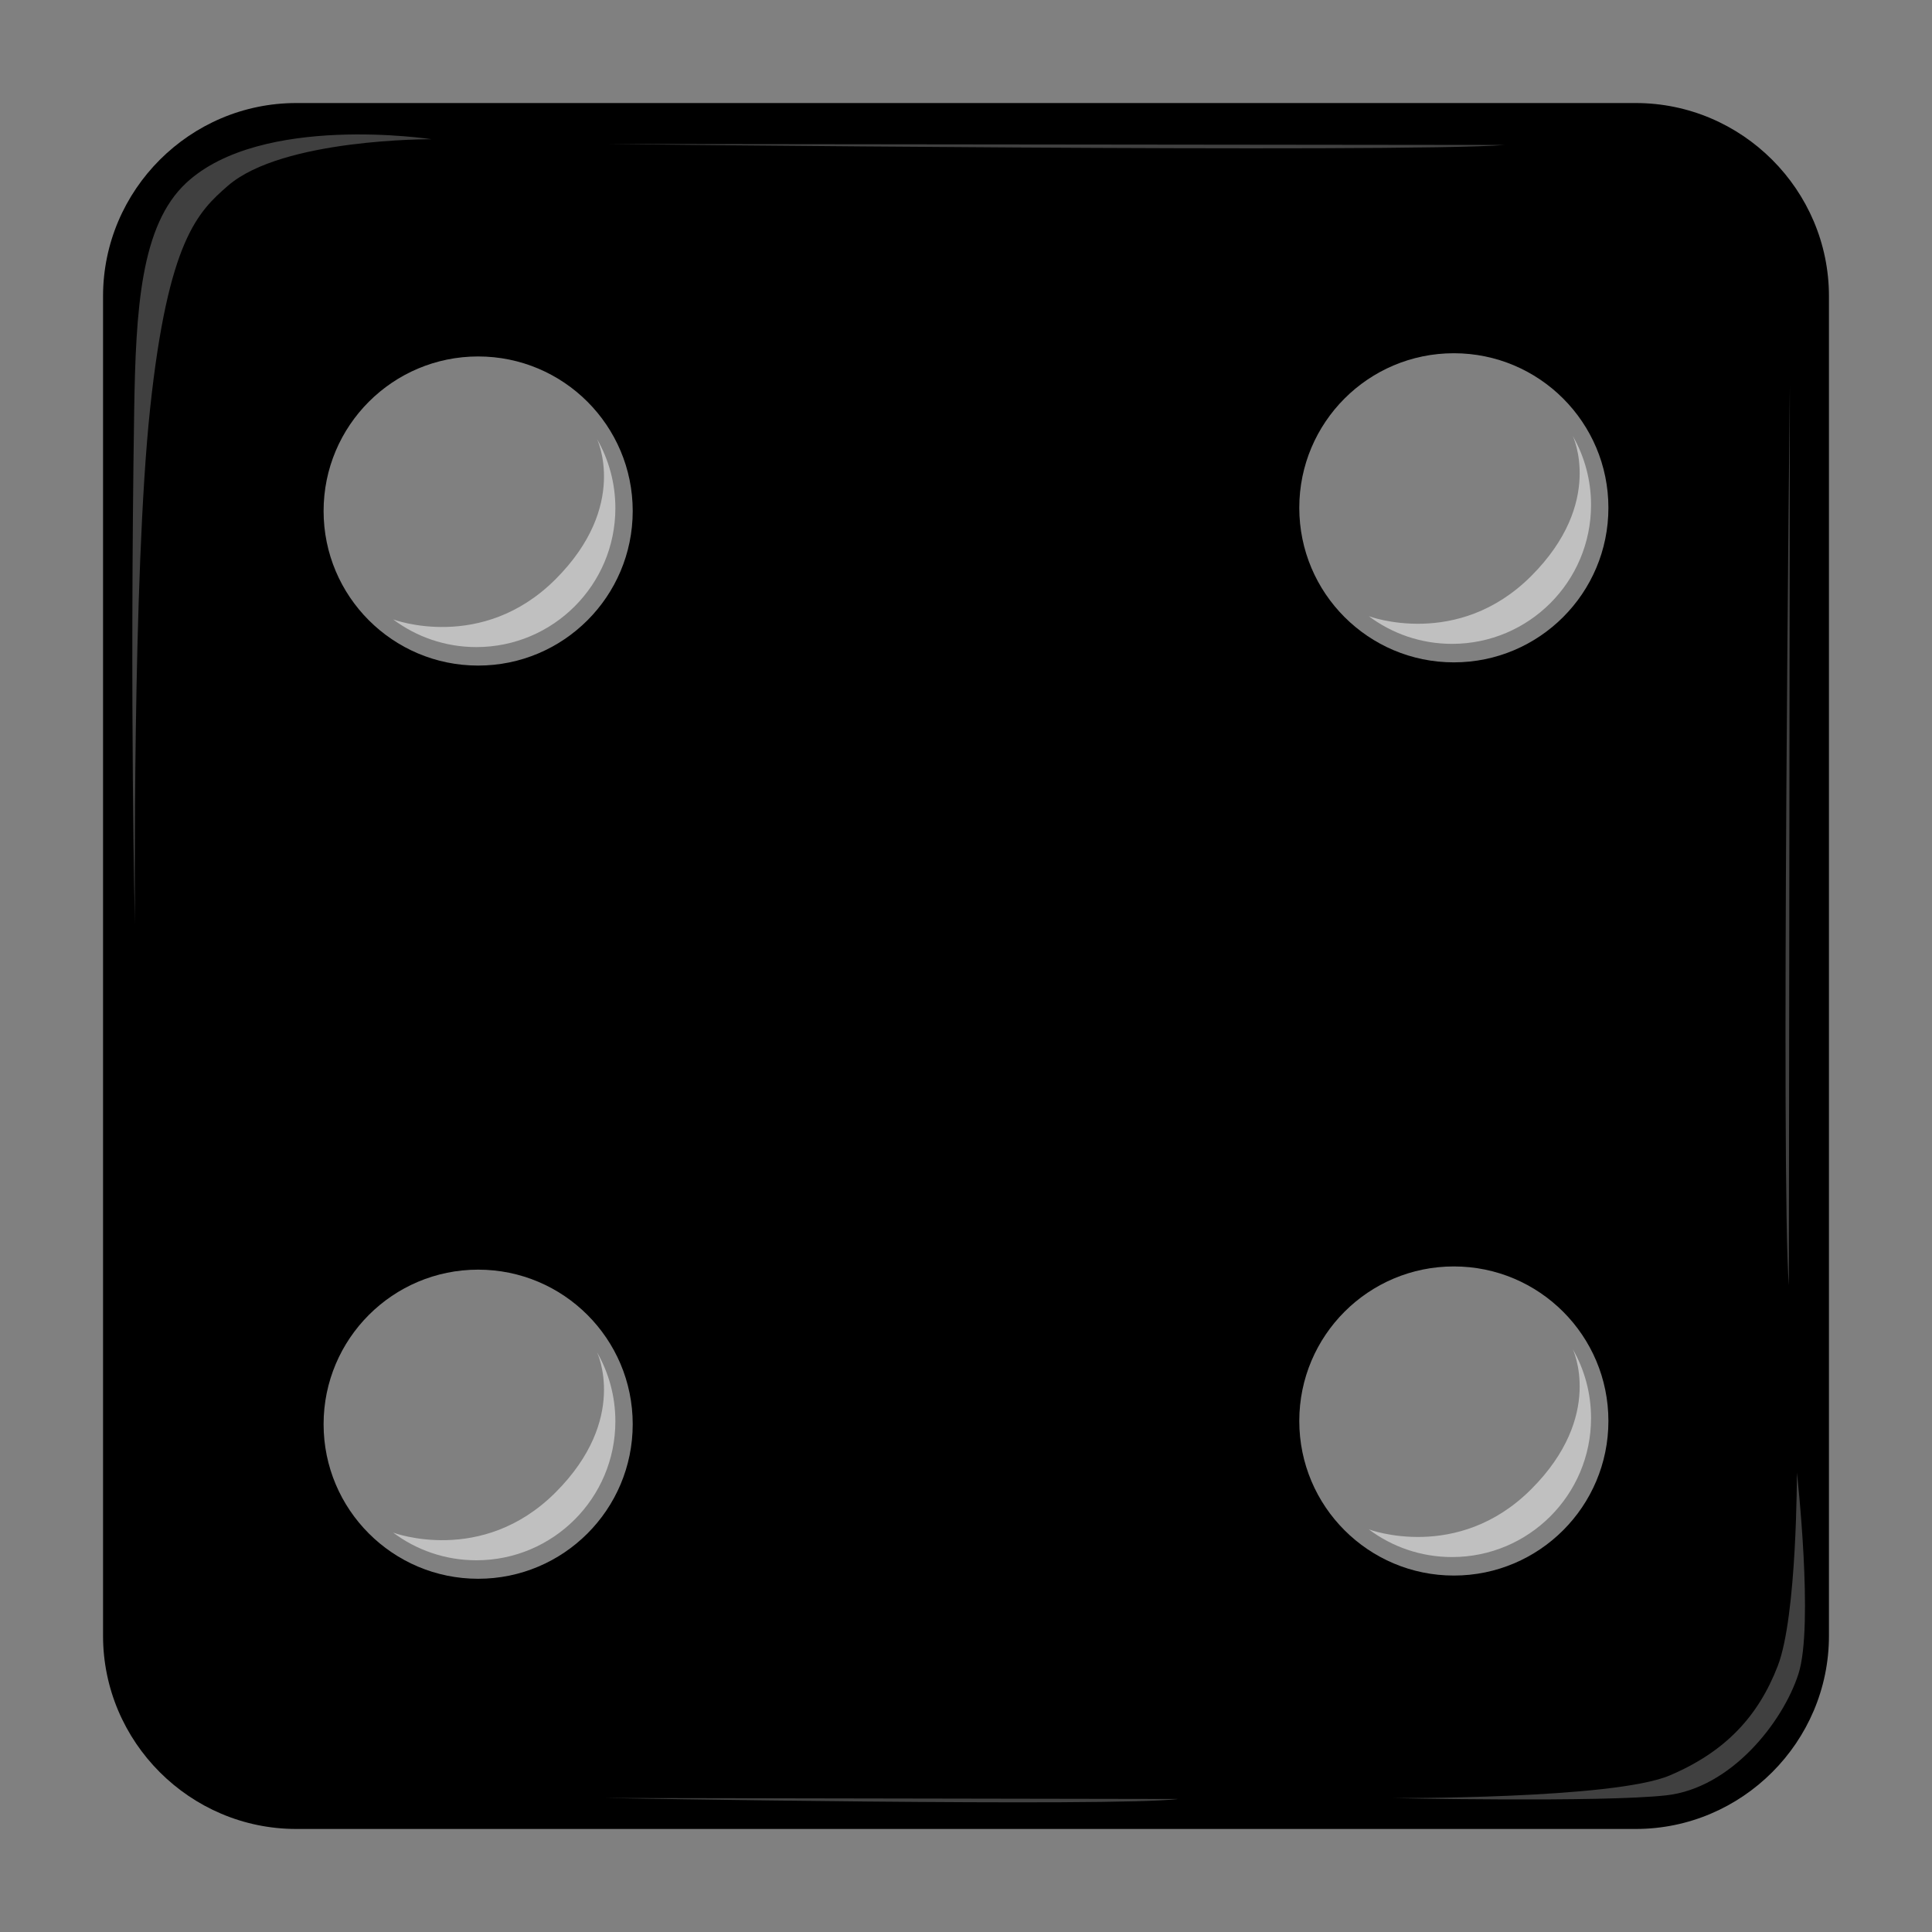 <?xml version="1.0" encoding="utf-8"?>
<!-- Generator: Adobe Illustrator 16.0.3, SVG Export Plug-In . SVG Version: 6.00 Build 0)  -->
<!DOCTYPE svg PUBLIC "-//W3C//DTD SVG 1.1//EN" "http://www.w3.org/Graphics/SVG/1.1/DTD/svg11.dtd">
<svg version="1.1" id="Layer_1" xmlns="http://www.w3.org/2000/svg" xmlns:xlink="http://www.w3.org/1999/xlink" x="0px" y="0px"
	 width="250px" height="250px" viewBox="0 0 250 250" enable-background="new 0 0 250 250" xml:space="preserve">
<rect x="0" y="0" width="250" height="250" fill="#808080" stroke="none"/>
<g>
	<g>
		<path d="M236.666,211.667c0,13.75-11.25,25-25,25H38.334c-13.75,0-25-11.25-25-25V38.333c0-13.75,11.25-25,25-25h173.332
			c13.75,0,25,11.25,25,25V211.667z"/>
	</g>
	<path opacity="0.25" fill="#FFFFFF" d="M55.826,18.016c0,0-22.025-3.388-31.737,5.662c-5.878,5.477-6.522,16.288-6.726,29.471
		c-0.593,38.533,0.098,66.51,0.098,66.51s-0.351-45.18,1.972-66.867s6.163-25.371,10.062-28.757
		C36.559,17.898,55.826,18.016,55.826,18.016z"/>
	<path opacity="0.25" fill="#FFFFFF" d="M232.519,190.552c0,0,2.214,19.799,0.2,26.048s-8.703,14.787-17.118,15.717
		s-35.565,0.354-35.565,0.354s28.74,0.157,36.008-2.923s11.49-7.698,13.996-14.173S232.519,190.552,232.519,190.552z"/>
	<path opacity="0.25" fill="#FFFFFF" d="M78.243,18.63c0,0,103.264,1.175,116.449,0.13"/>
	<path opacity="0.25" fill="#FFFFFF" d="M231.608,49.88c0,0-1.175,103.264-0.13,116.449"/>
	<path opacity="0.25" fill="#FFFFFF" d="M78.243,232.66c0,0,65.823,1.175,74.229,0.13"/>
</g>
<g>
	<circle opacity="0.5" fill="#FFFFFF" cx="188.127" cy="65.709" r="20"/>
	<path opacity="0.5" fill="#FFFFFF" d="M177.125,79.735c3.002,2.249,6.73,3.581,10.77,3.581c9.936,0,17.986-8.052,17.986-17.984
		c0-3.249-0.861-6.298-2.369-8.928c0,0,4.146,8.612-5.375,18.135C188.613,84.06,177.125,79.735,177.125,79.735z"/>
</g>
<g>
	<circle opacity="0.5" fill="#FFFFFF" cx="188.127" cy="183.876" r="20"/>
	<path opacity="0.5" fill="#FFFFFF" d="M177.125,197.902c3.002,2.249,6.73,3.581,10.77,3.581c9.936,0,17.986-8.052,17.986-17.984
		c0-3.249-0.861-6.298-2.369-8.928c0,0,4.146,8.612-5.375,18.135C188.613,202.227,177.125,197.902,177.125,197.902z"/>
</g>
<g>
	<circle opacity="0.5" fill="#FFFFFF" cx="61.873" cy="66.125" r="20"/>
	<path opacity="0.5" fill="#FFFFFF" d="M50.873,80.152c3,2.249,6.729,3.581,10.77,3.581c9.934,0,17.986-8.052,17.986-17.984
		c0-3.249-0.863-6.298-2.371-8.928c0,0,4.148,8.612-5.375,18.135C62.359,84.477,50.873,80.152,50.873,80.152z"/>
</g>
<g>
	<circle opacity="0.5" fill="#FFFFFF" cx="61.873" cy="184.292" r="20"/>
	<path opacity="0.5" fill="#FFFFFF" d="M50.873,198.319c3,2.249,6.729,3.581,10.77,3.581c9.934,0,17.986-8.052,17.986-17.984
		c0-3.249-0.863-6.298-2.371-8.928c0,0,4.148,8.612-5.375,18.135C62.359,202.644,50.873,198.319,50.873,198.319z"/>
</g>
</svg>
